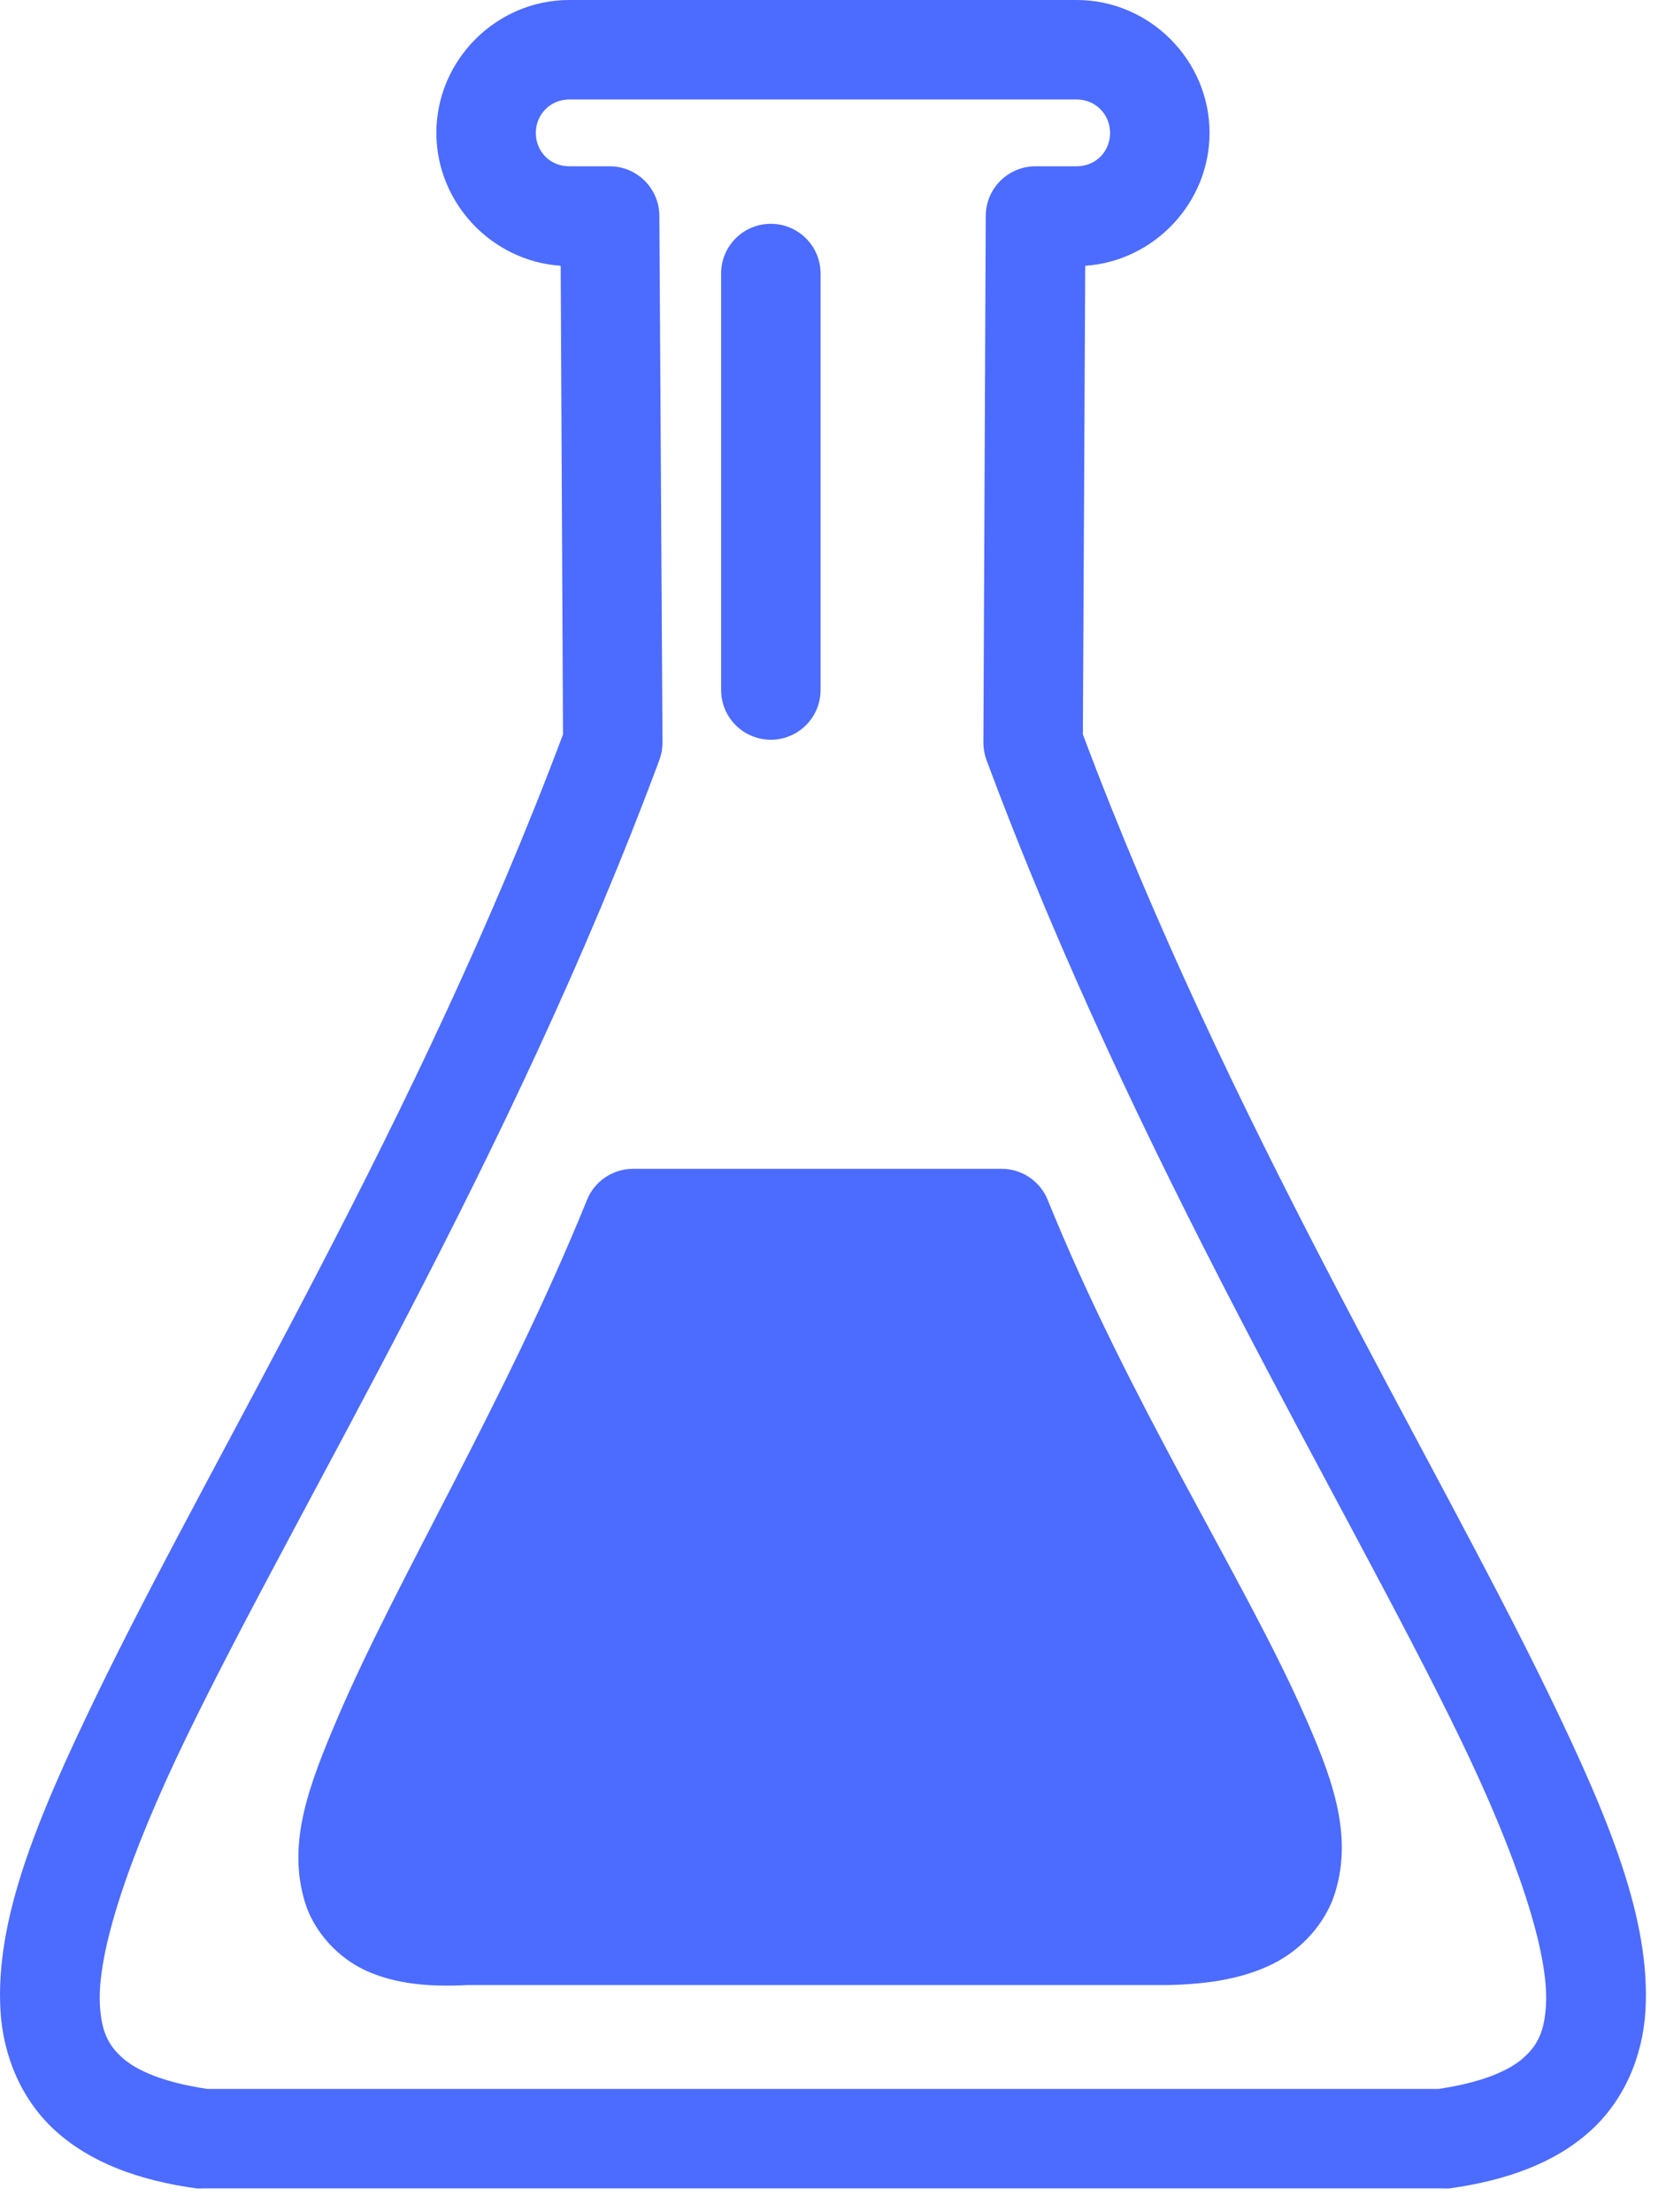 <?xml version="1.0" encoding="UTF-8"?>
<svg width="58px" height="77px" viewBox="0 0 58 77" version="1.1" xmlns="http://www.w3.org/2000/svg" xmlns:xlink="http://www.w3.org/1999/xlink">
    <!-- Generator: Sketch 46.2 (44496) - http://www.bohemiancoding.com/sketch -->
    <title>lab copy</title>
    <desc>Created with Sketch.</desc>
    <defs></defs>
    <g id="Page-1" stroke="none" stroke-width="1" fill="none" fill-rule="evenodd">
        <g id="lab-copy" fill="#4C6BFF">
            <path d="M19.818,2.95246414e-13 C17.279,2.95246414e-13 15.192,2.091 15.192,4.626 C15.192,7.062 17.121,9.091 19.52,9.252 L19.601,25.564 C14.545,39.041 7.502,50.466 3.37,59.001 C1.289,63.299 -0.168,66.813 0.016,69.984 C0.108,71.57 0.749,73.121 1.963,74.204 C3.178,75.288 4.816,75.895 6.833,76.179 C6.914,76.185 6.995,76.185 7.076,76.179 L50.225,76.179 C50.306,76.185 50.387,76.185 50.468,76.179 C52.484,75.894 54.124,75.288 55.338,74.204 C56.551,73.121 57.194,71.569 57.285,69.984 C57.468,66.813 56.012,63.299 53.931,59.001 C49.799,50.466 42.752,39.041 37.699,25.564 L37.781,9.252 C40.179,9.091 42.109,7.061 42.109,4.626 C42.109,2.091 40.022,0 37.483,0 L19.818,0 L19.818,2.95246414e-13 Z M19.818,3.463 L37.483,3.463 C38.14,3.463 38.646,3.983 38.646,4.626 C38.646,5.283 38.14,5.789 37.483,5.789 L36.049,5.789 C35.093,5.789 34.318,6.564 34.318,7.521 L34.236,25.862 C34.237,26.065 34.274,26.267 34.344,26.457 C39.55,40.453 46.806,52.2 50.819,60.489 C52.826,64.633 53.927,67.976 53.822,69.795 C53.769,70.704 53.543,71.183 53.038,71.634 C52.544,72.075 51.619,72.486 50.089,72.716 L7.211,72.716 C5.679,72.486 4.756,72.075 4.262,71.634 C3.756,71.183 3.531,70.704 3.478,69.795 C3.372,67.976 4.474,64.633 6.481,60.489 C10.493,52.2 17.745,40.453 22.955,26.457 C23.026,26.267 23.063,26.065 23.064,25.862 L22.955,7.521 C22.955,6.564 22.18,5.789 21.224,5.789 L19.817,5.789 C19.16,5.789 18.654,5.283 18.654,4.626 C18.654,3.983 19.16,3.463 19.817,3.463 L19.818,3.463 Z" id="Shape"></path>
            <path d="M22.041,40.687 C21.336,40.687 20.702,41.114 20.437,41.767 C17.607,48.746 13.789,55.03 11.763,59.777 C10.75,62.15 9.989,64.148 10.615,66.213 C10.928,67.245 11.774,68.18 12.805,68.628 C13.819,69.068 14.952,69.17 16.288,69.1 L40.654,69.1 C40.667,69.1 40.681,69.1 40.695,69.1 C42.11,69.066 43.289,68.87 44.31,68.365 C45.331,67.859 46.154,66.933 46.478,65.89 C47.125,63.803 46.344,61.78 45.298,59.45 C43.205,54.791 39.289,48.722 36.474,41.768 C36.209,41.114 35.574,40.687 34.869,40.687 L22.041,40.687 L22.041,40.687 Z" id="Shape"></path>
            <path d="M26.81,7.791 C25.854,7.806 25.091,8.591 25.105,9.547 L25.105,23.99 C25.094,24.615 25.421,25.198 25.961,25.514 C26.502,25.83 27.17,25.83 27.71,25.514 C28.25,25.198 28.578,24.615 28.567,23.99 L28.567,9.547 C28.574,9.079 28.391,8.628 28.06,8.298 C27.729,7.967 27.278,7.784 26.81,7.791 L26.81,7.791 Z" id="Shape"></path>
        </g>
    </g>
</svg>